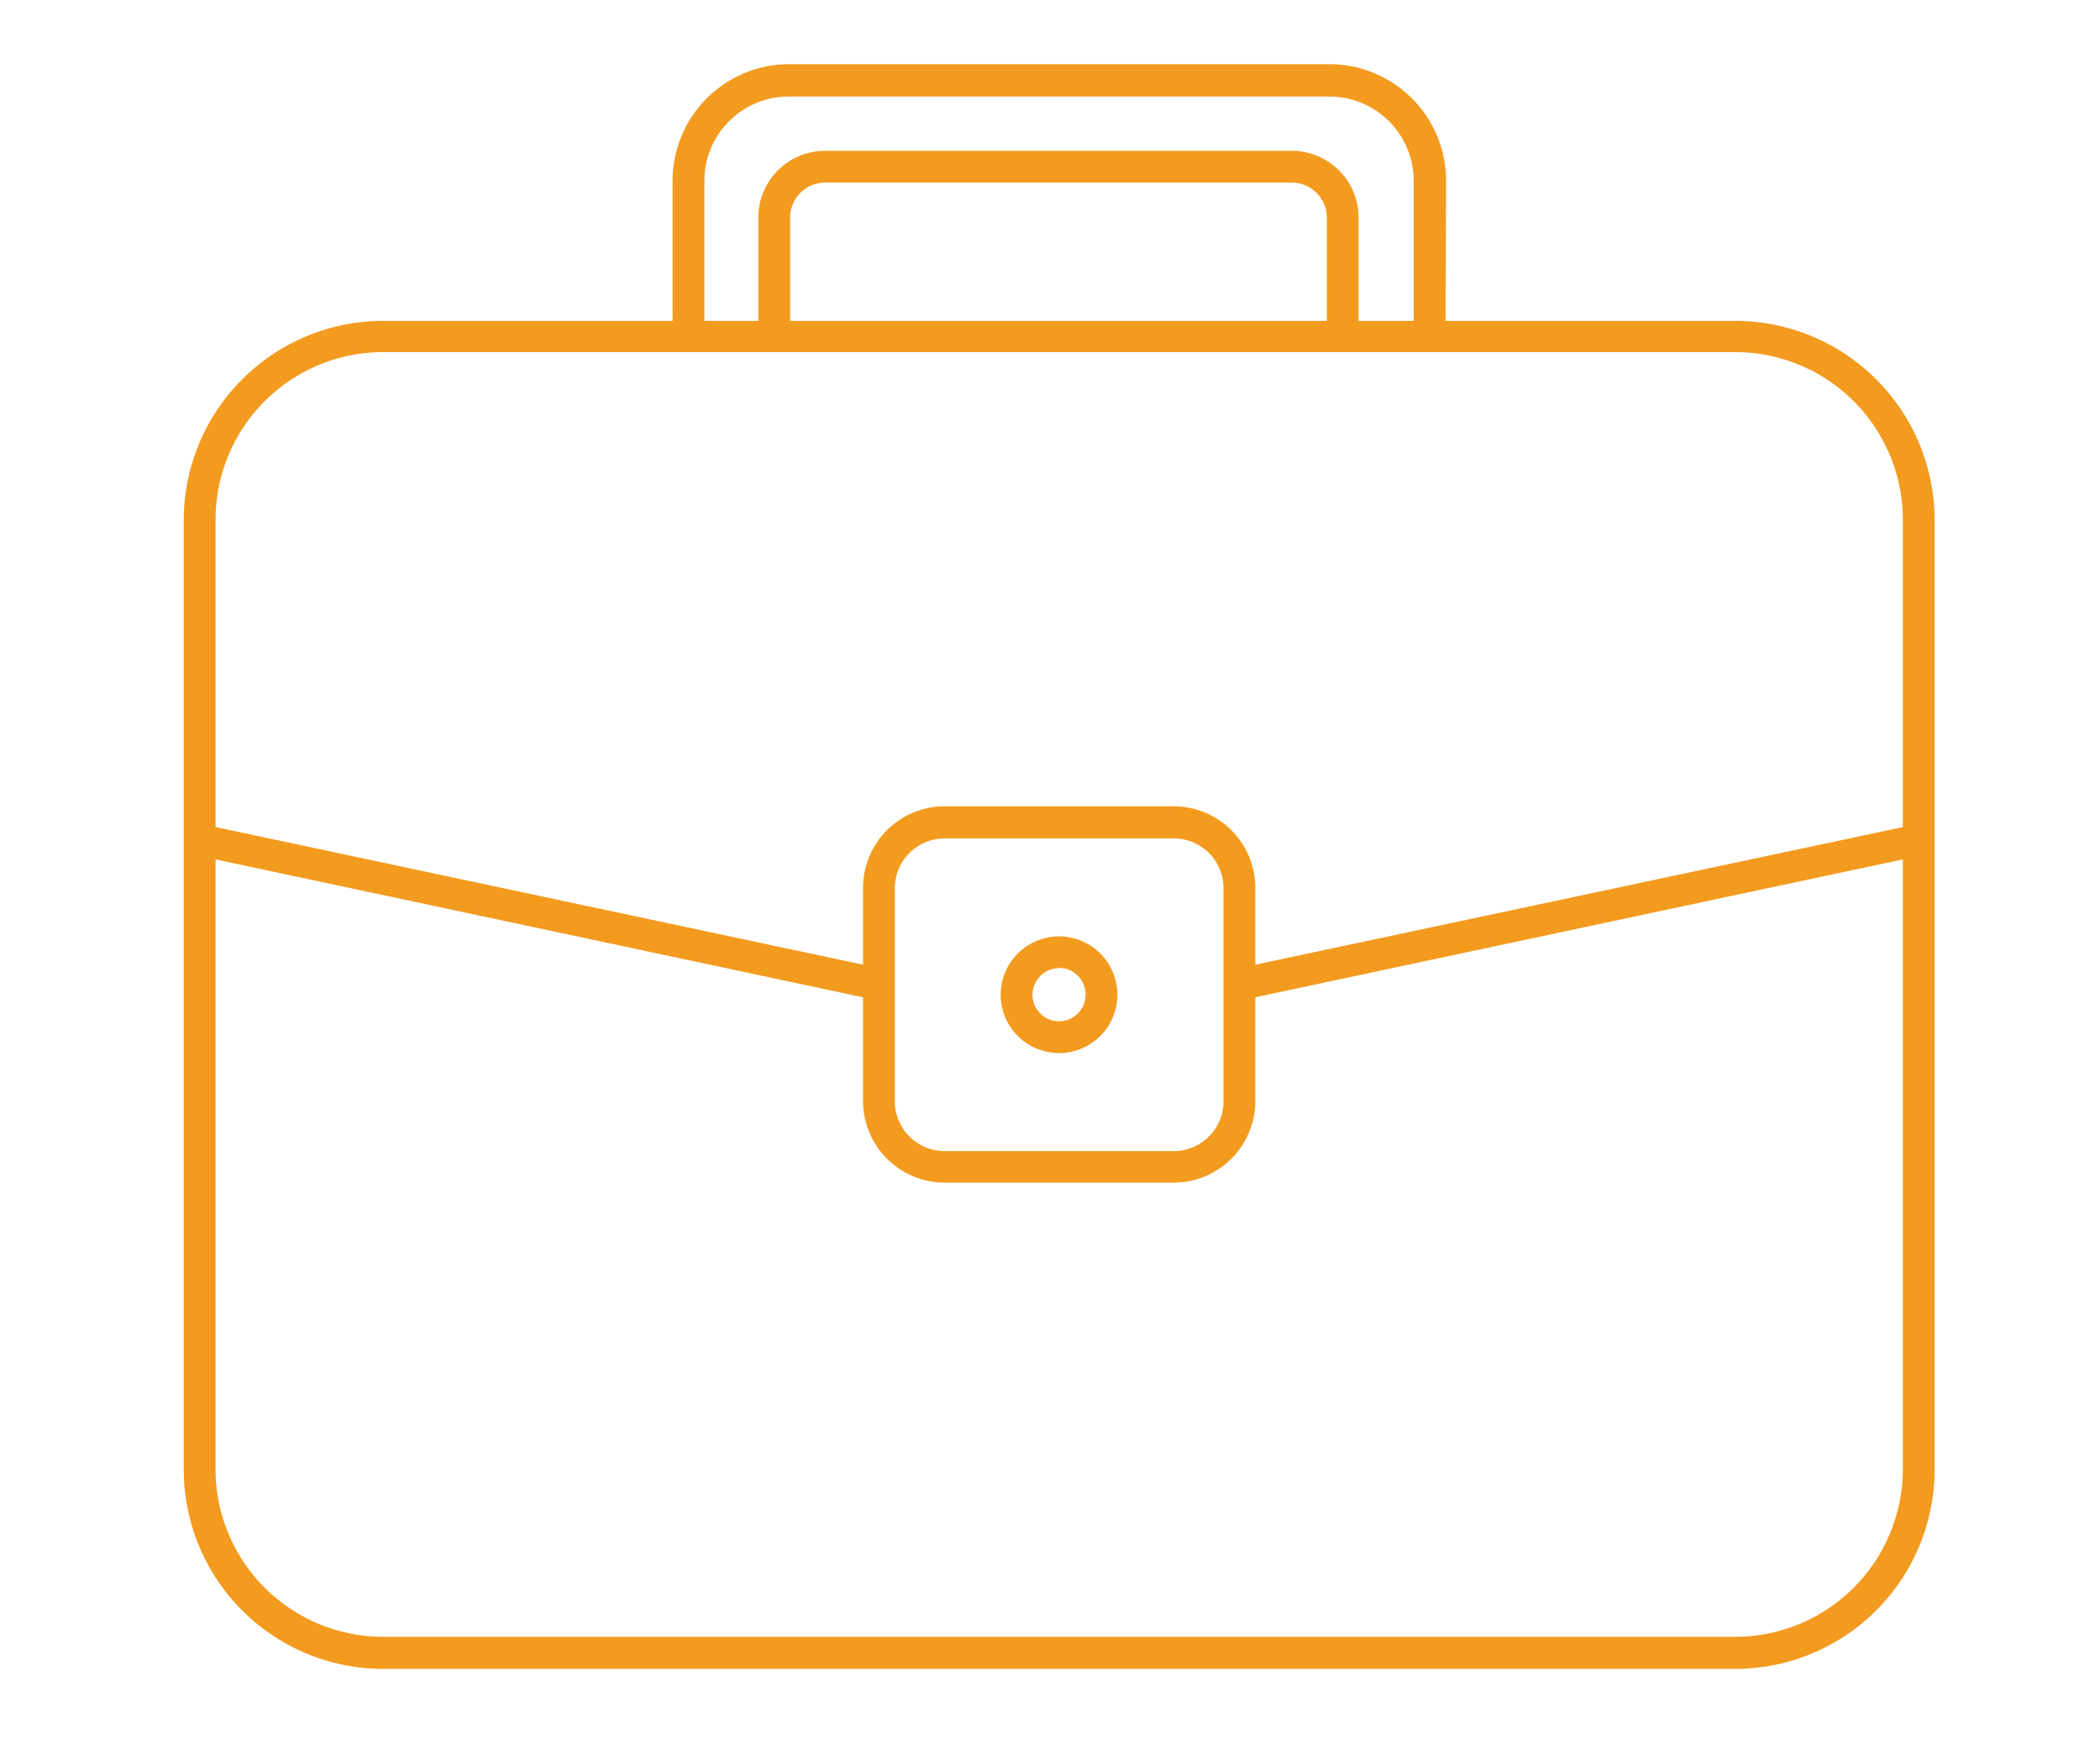 <svg id="Calque_1" data-name="Calque 1" xmlns="http://www.w3.org/2000/svg" viewBox="0 0 72 60"><defs><style>.cls-1{fill:#f39b1f;}</style></defs><title>stagiaire</title><path class="cls-1" d="M59.5,57.21H13.13A6.84,6.84,0,0,1,6.3,50.37V17.81A6.84,6.84,0,0,1,13.13,11H59.5a6.84,6.84,0,0,1,6.83,6.83V50.37A6.84,6.84,0,0,1,59.5,57.21ZM13.13,12.07a5.75,5.75,0,0,0-5.74,5.74V50.37a5.75,5.75,0,0,0,5.74,5.74H59.5a5.75,5.75,0,0,0,5.74-5.74V17.81a5.75,5.75,0,0,0-5.74-5.74Z"/><path class="cls-1" d="M40.24,40.54H32.39a2.8,2.8,0,0,1-2.8-2.8v-7.3a2.8,2.8,0,0,1,2.8-2.8h7.85a2.8,2.8,0,0,1,2.8,2.8v7.3A2.8,2.8,0,0,1,40.24,40.54Zm-7.85-11.8a1.71,1.71,0,0,0-1.71,1.71v7.3a1.71,1.71,0,0,0,1.71,1.71h7.85a1.71,1.71,0,0,0,1.71-1.71v-7.3a1.71,1.71,0,0,0-1.71-1.71Z"/><polygon class="cls-1" points="42.6 34.28 42.38 33.21 65.67 28.26 65.9 29.32 42.6 34.28"/><polygon class="cls-1" points="30.02 34.28 6.73 29.32 6.96 28.26 30.25 33.21 30.02 34.28"/><path class="cls-1" d="M46.58,11.63H45.49V7.46a1.2,1.2,0,0,0-1.2-1.2h-16a1.2,1.2,0,0,0-1.2,1.2v4.17H26V7.46a2.29,2.29,0,0,1,2.29-2.29h16a2.29,2.29,0,0,1,2.29,2.29Z"/><path class="cls-1" d="M49.56,11.63H48.47V6.2a2.89,2.89,0,0,0-2.89-2.89H27A2.89,2.89,0,0,0,24.15,6.2v5.42H23.06V6.2a4,4,0,0,1,4-4H45.58a4,4,0,0,1,4,4Z"/><path class="cls-1" d="M36.31,36.1a2,2,0,1,1,2-2A2,2,0,0,1,36.31,36.1Zm0-2.91a.91.91,0,1,0,.91.91A.91.91,0,0,0,36.31,33.18Z"/></svg>